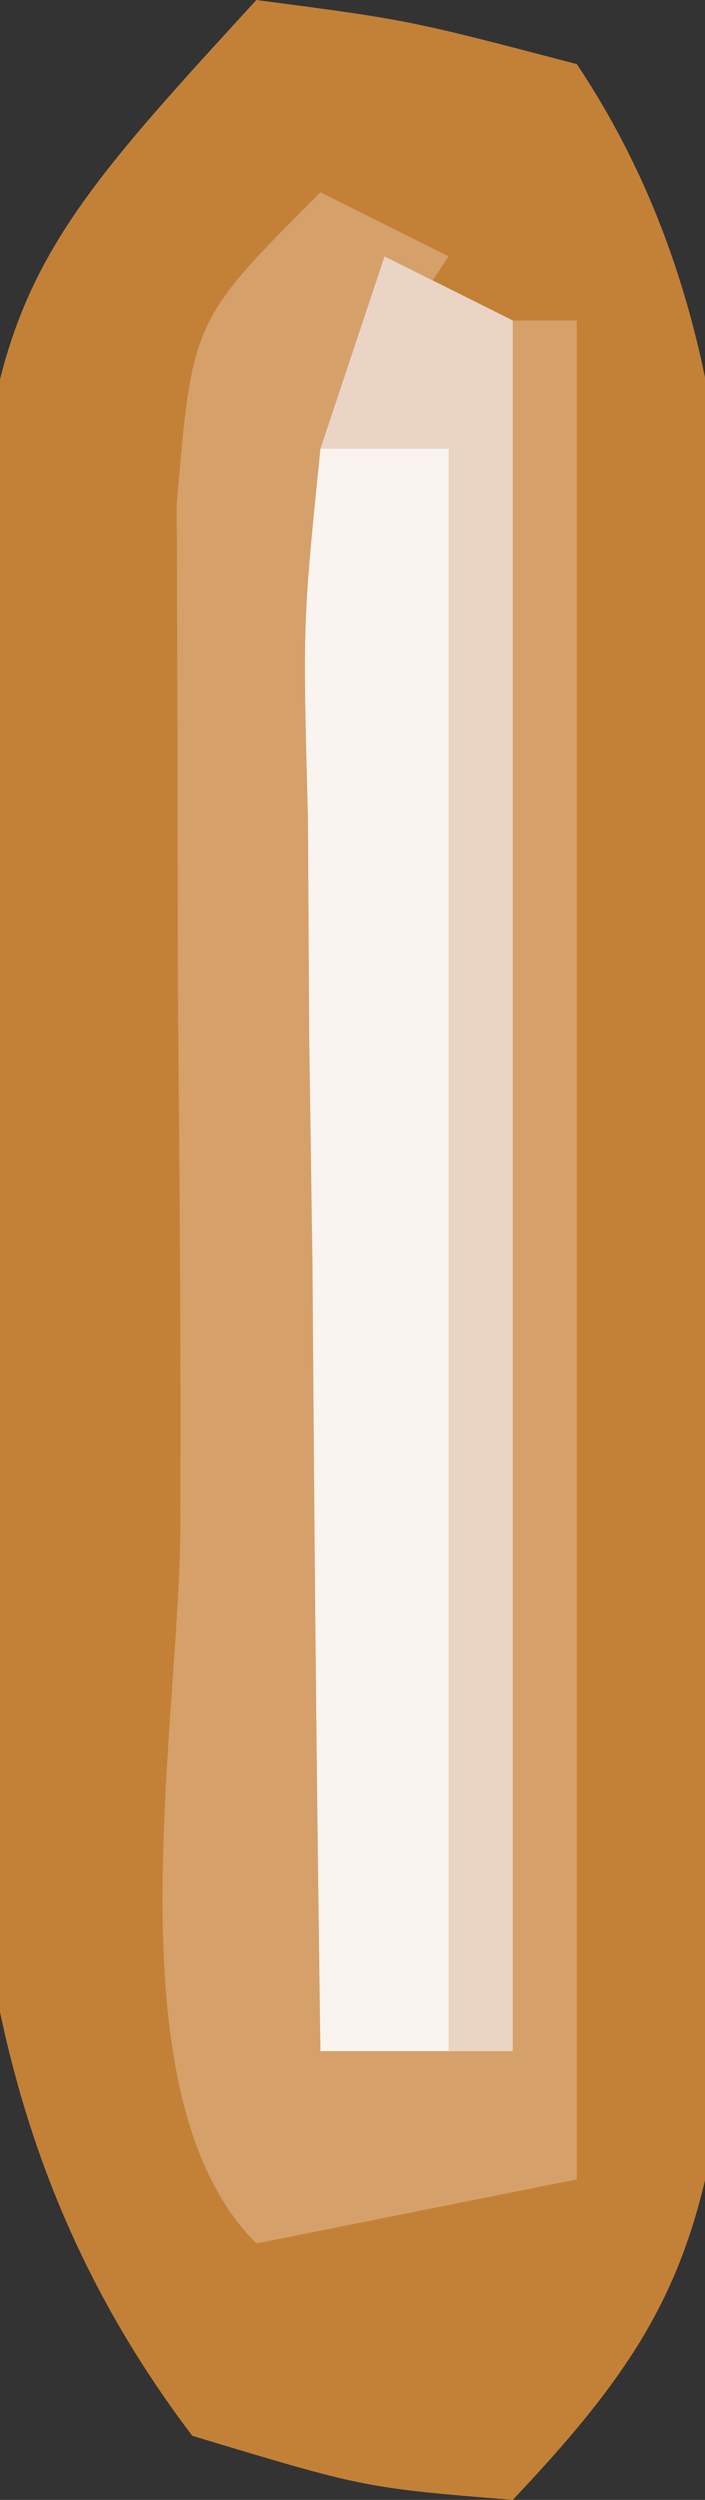 <?xml version="1.0" encoding="UTF-8"?>
<svg version="1.1" xmlns="http://www.w3.org/2000/svg" width="11" height="39">
<rect width="100%" height="100%" fill="#333333" stroke="none"/>
<path d="M0 0 C2.375 0.312 2.375 0.312 5 1 C8.242 5.863 7.333 11.56 7.316 17.251 C7.313 19.426 7.336 21.6 7.361 23.775 C7.364 25.161 7.364 26.548 7.363 27.934 C7.366 29.192 7.369 30.451 7.372 31.748 C6.981 35.169 6.335 36.537 4 39 C1.688 38.812 1.688 38.812 -1 38 C-5.286 32.347 -4.477 26.36 -4.438 19.562 C-4.457 18.348 -4.477 17.133 -4.498 15.881 C-4.492 4.901 -4.492 4.901 0 0 Z " fill="#C38137" transform="translate(4,0)"/>
<path d="M0 0 C0.66 0.33 1.32 0.66 2 1 C2 9.91 2 18.82 2 28 C0.68 28 -0.64 28 -2 28 C-2.058 23.896 -2.094 19.792 -2.125 15.688 C-2.142 14.52 -2.159 13.353 -2.176 12.15 C-2.182 11.032 -2.189 9.914 -2.195 8.762 C-2.206 7.73 -2.216 6.698 -2.227 5.635 C-2 3 -2 3 0 0 Z " fill="#FAF4F0" transform="translate(6,4)"/>
<path d="M0 0 C0.66 0.33 1.32 0.66 2 1 C1.01 2.485 1.01 2.485 0 4 C-0.276 6.714 -0.276 6.714 -0.195 9.762 C-0.189 10.88 -0.182 11.998 -0.176 13.15 C-0.159 14.318 -0.142 15.485 -0.125 16.688 C-0.116 17.866 -0.107 19.045 -0.098 20.26 C-0.074 23.173 -0.041 26.087 0 29 C0.66 29 1.32 29 2 29 C2.33 20.09 2.66 11.18 3 2 C3.33 2 3.66 2 4 2 C4 11.57 4 21.14 4 31 C2.35 31.33 0.7 31.66 -1 32 C-3.337 29.663 -2.172 23.812 -2.186 20.701 C-2.185 20.022 -2.185 19.344 -2.185 18.644 C-2.187 16.574 -2.206 14.505 -2.225 12.436 C-2.227 11.138 -2.228 9.841 -2.23 8.504 C-2.235 7.306 -2.239 6.108 -2.243 4.873 C-2 2 -2 2 0 0 Z " fill="#D5A069" transform="translate(5,3)"/>
<path d="M0 0 C0.66 0.33 1.32 0.66 2 1 C2 9.91 2 18.82 2 28 C1.67 28 1.34 28 1 28 C1 19.75 1 11.5 1 3 C0.34 3 -0.32 3 -1 3 C-0.67 2.01 -0.34 1.02 0 0 Z " fill="#EAD5C4" transform="translate(6,4)"/>
</svg>
